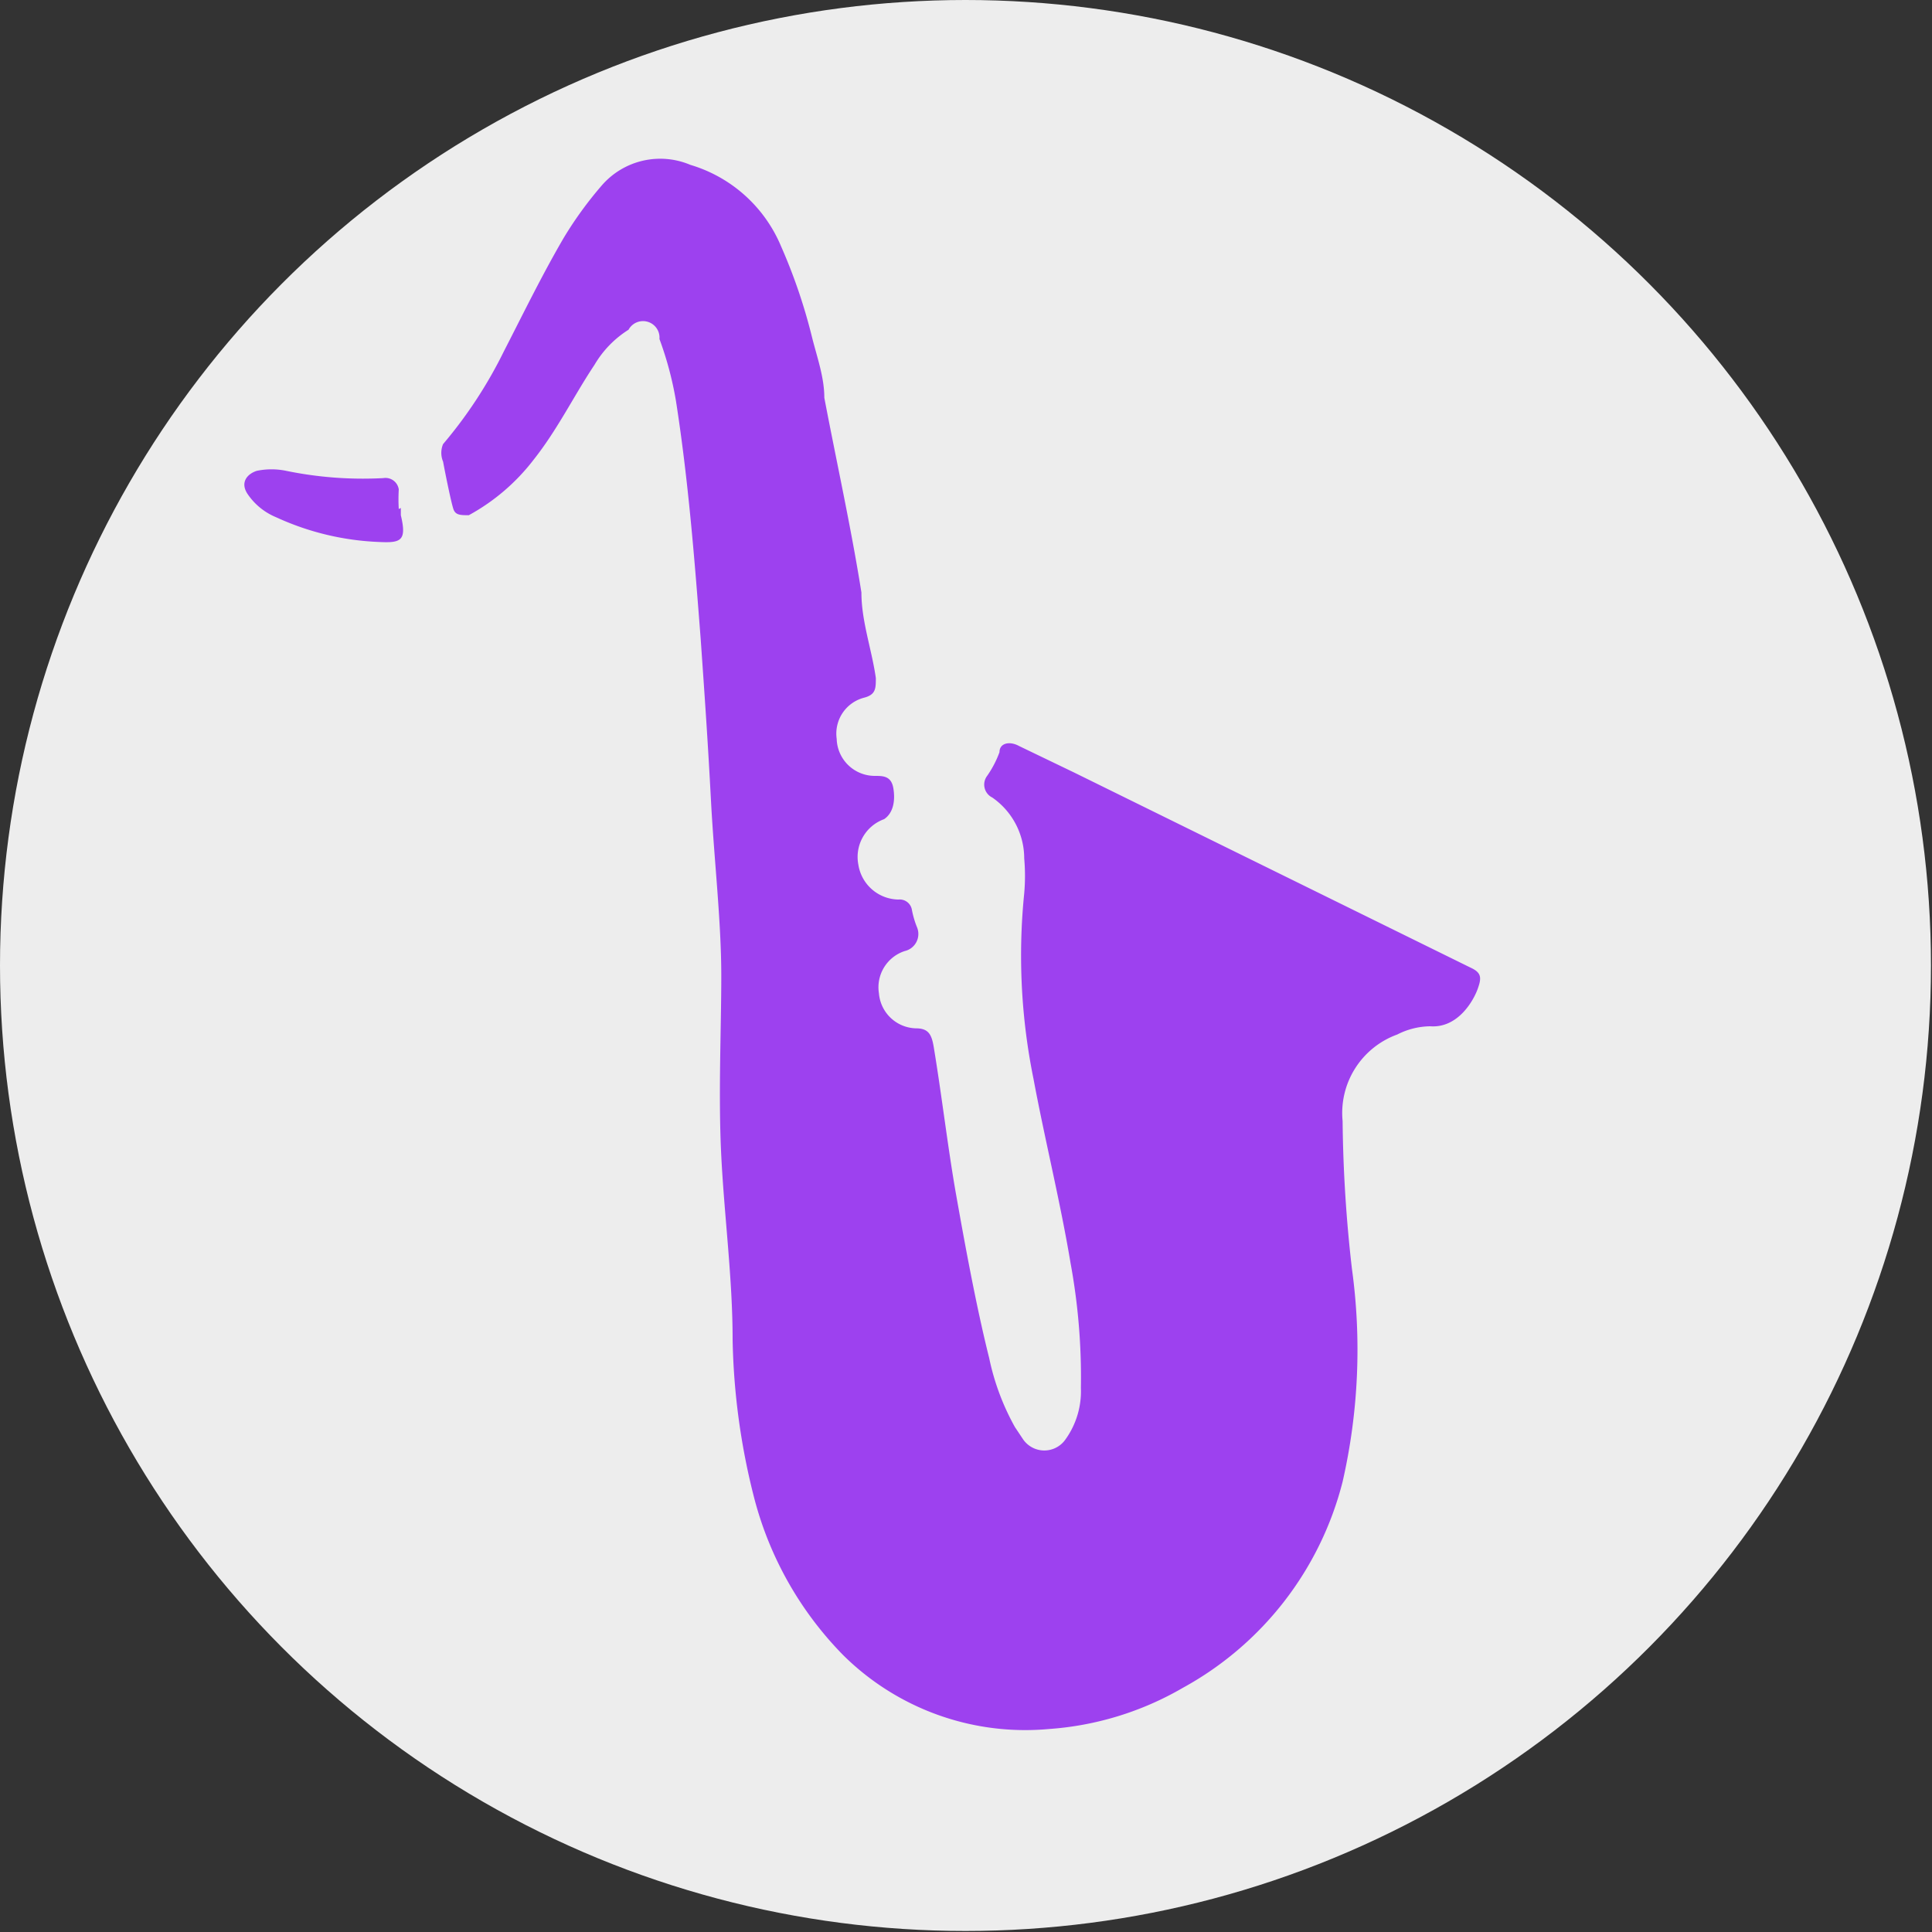 <svg id="purpleButtons" xmlns="http://www.w3.org/2000/svg" viewBox="0 0 18.75 18.75"><rect x="0" y="0" width="18.75" height="18.75" fill="#333333" stroke="none"/><defs><style>.cls-1{fill:#fff;opacity:0.91;}.cls-2{fill:#9d41ef;}</style></defs><g id="sax"><circle id="C4" class="cls-1" cx="9.37" cy="9.37" r="9.37"/><path class="cls-2" d="M8,3.86c.12.63.26,1.26.36,1.89,0,.28.1.55.14.83,0,.1,0,.16-.11.19a.36.36,0,0,0-.27.4.37.37,0,0,0,.37.36c.08,0,.16,0,.18.12s0,.24-.09.3a.39.39,0,0,0-.25.44.4.4,0,0,0,.39.34.12.12,0,0,1,.13.1A.89.89,0,0,0,8.9,9a.17.17,0,0,1-.12.23.37.37,0,0,0-.25.41.37.37,0,0,0,.36.34c.12,0,.15.06.17.17.08.48.14,1,.22,1.45s.19,1.06.32,1.58a2.36,2.36,0,0,0,.25.67l.08.12a.25.25,0,0,0,.41,0,.8.8,0,0,0,.15-.5,6.12,6.12,0,0,0-.1-1.21c-.1-.6-.25-1.2-.36-1.79a6,6,0,0,1-.09-1.8,1.94,1.94,0,0,0,0-.34.72.72,0,0,0-.31-.59.14.14,0,0,1-.05-.21,1,1,0,0,0,.12-.23c0-.09.1-.11.19-.06l.54.26,3.84,1.89c.11.05.11.1.07.21s-.19.38-.46.36a.72.72,0,0,0-.32.08.81.81,0,0,0-.53.84,13.55,13.55,0,0,0,.09,1.43,5.76,5.76,0,0,1-.09,2.07,3.17,3.17,0,0,1-1.55,2,3,3,0,0,1-1.3.4,2.51,2.51,0,0,1-2-.72,3.39,3.39,0,0,1-.86-1.52,6.64,6.64,0,0,1-.21-1.54c0-.59-.08-1.19-.11-1.78S7,10,7,9.47s-.07-1.13-.1-1.7-.06-1-.1-1.57c-.06-.78-.12-1.54-.24-2.31a3.33,3.33,0,0,0-.16-.6A.16.16,0,0,0,6.1,3.2a1,1,0,0,0-.33.34c-.2.3-.36.63-.59.92A2,2,0,0,1,4.55,5c-.08,0-.13,0-.15-.06s-.07-.3-.1-.46a.22.22,0,0,1,0-.17,4.36,4.36,0,0,0,.59-.9c.19-.37.37-.74.58-1.1a3.68,3.68,0,0,1,.37-.51A.75.75,0,0,1,6.7,1.6a1.38,1.38,0,0,1,.88.79,5.37,5.37,0,0,1,.3.88C7.93,3.47,8,3.66,8,3.86Z"/><path class="cls-2" d="M3.89,4.93V5c.06.25,0,.27-.21.26a2.63,2.63,0,0,1-1-.24.62.62,0,0,1-.28-.23c-.07-.11,0-.19.09-.22a.7.7,0,0,1,.29,0,3.69,3.69,0,0,0,.94.07.13.13,0,0,1,.15.11,1.62,1.62,0,0,0,0,.19Z"/></g></svg>